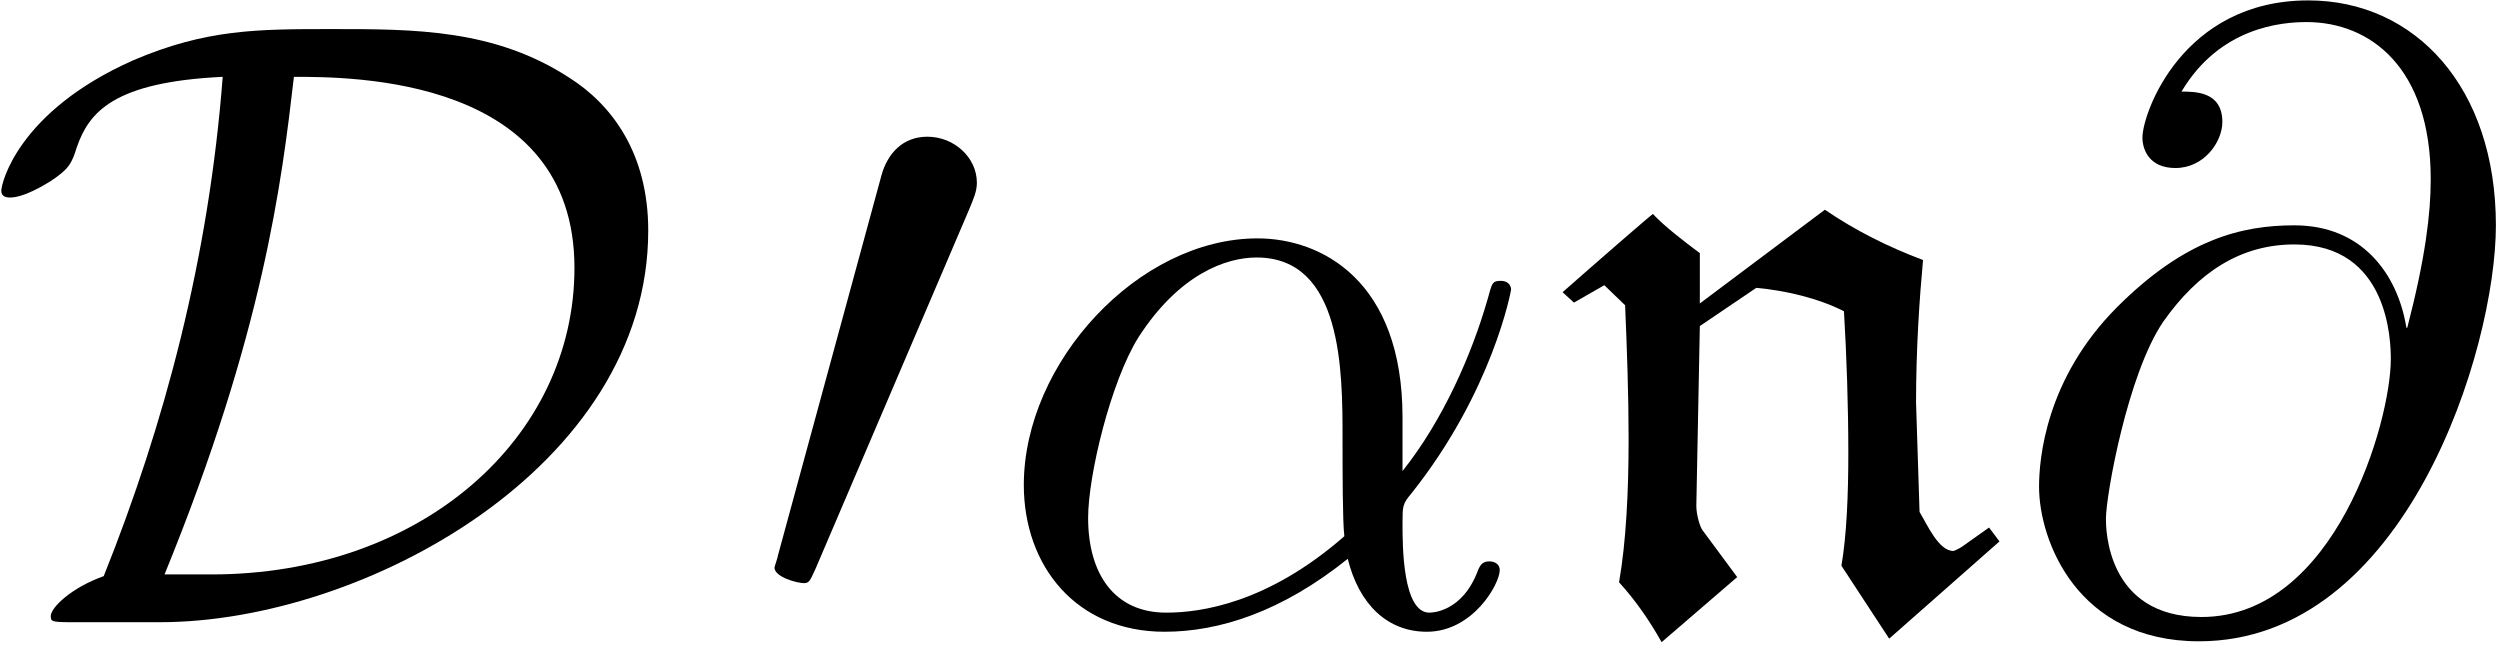<?xml version="1.0" encoding="UTF-8"?>
<svg xmlns="http://www.w3.org/2000/svg" xmlns:xlink="http://www.w3.org/1999/xlink" width="413" height="107" viewBox="0 0 413 107"><!--latexit:AAAFB3jabVNdbBRVFD53boG20O605aeUv8FutYjUFqrU4k+3lEKFLj+z227bLcvd
2bu7w87OjDN3C8umyX0wYIwm8gTyILaNUYzxL0qMiRqjoDGm0W2jJAYNT7wYH/SB
KDHxzu4G0XBvJnPOufec853vnBu3Dd1lnZ2LSMJVS5Yuq434p6jj6pY55ieOltaF
FvIzy474rfhxqjG3EdDpV2OyL6jup3maCFQufV9dE3Isi3H0jrx5+Yq2+x9o3/Lg
1oe2dTz8yK7H+wae3n/4yPjEUUKTx7M2y4X9Zs4wFurqfXKLfzSodmRo3h0X/0qS
Eb9mENe91NDYtHLV6jXNa7nEMa/iS/hSvoxX8xpee2nd+g0bNymb72vly/kKXs99
vIG38HV8A9/IlUicuNTQTRrWLMNyQlkrQcNMZwaN2A4l2bhBJ7MkZepJXSNMlBtK
EEZFWXGiZVKOlTMTuz3HcdfKORoN0ZOsFSprobPLt31HdzioHtnbHw2qpYuqTTQ6
2KmIDTLidcVHd/Y8Nl4uwyRZGimL1B2tOMz29EaC6sFSvbJU9D3x5FNjggCXObqZ
4vIhESDQX+J5OMeIwKuWTuYCuz2/srKwxze4d9/QHV2ACTAhxXOMuryRr+VNMbkY
TVhaLktNVkIw0dVps8kCcZiuGXS6NppzqcCeISk6IUQPqztZKLE2rbQJS0JJWo74
TKaUrHd7FEjWdfPZuLiZJSzt/v/MM97rbCLHkj2TBd20BVJTKydK5gyFWQrL21RJ
6I7gxcgLgWiOLrAqWpo4RGNiOmu9wTkQPDQzzFfOHOSrePNIUB0UABfVUNg3MhoZ
E7qqn6KCmOSgQVKu0IOisNa+9nILZZmv5mtGhi2TaJZgOjpZiTAb7RVq7JhgckDX
vMEgTn425hnjWkxuvIvgRJnz2UTvPe2tffFyrmLKl9a9GWe6QBC4+tLF1mP9f/H1
ImTGEGkHxODNZnq9qTJ3dA92KWIDr/N6+8y+Ib6p3MUOf9RjUSNGYWA6ajsiVpQY
dpqUzEmHZAqmsHttJYa/VgSfOhGTm+5Mz7/VzE3FeqEaGqAF/LAFtsNOGIIDcBhU
OAHT8Cy8AOfgFXgD3oS34G14F96HD+AyfAQfw5dwFb6Gb+BbmIfvoAiL8ANcgxtw
E36F3+E2qkH1SEFbUTfahQIoiMJoFI2ho0hHDjqFptFp9Bx6EZ1DL6ML6CJ6D32I
PkVX0Dz6CV1Hv6Ab0mXpE+kz6XPpC+mK9JU0L/0o/SzdlH6Tbkl/Srelv3EVrsEy
bsLNuA234224H+/B41jDaWzjPC5gjs/g5/FZfB5fwDN4Dr+GX8fX8HX8R7kTEqq8
4JPwn4Vv/QNIMKK5-->
<defs>
<g>
<g id="glyph-0-0">
<path d="M 29.266 0 C 62.703 0 109.891 -25.531 109.891 -64.703 C 109.891 -77.469 103.875 -85.5 96.844 -89.953 C 84.5 -97.984 71.297 -97.984 57.672 -97.984 C 45.344 -97.984 36.875 -97.984 24.812 -92.828 C 5.734 -84.359 3.016 -72.453 3.016 -71.297 C 3.016 -70.438 3.594 -70.156 4.453 -70.156 C 6.75 -70.156 10.047 -72.172 11.188 -72.875 C 14.203 -74.891 14.641 -75.75 15.5 -78.484 C 17.5 -84.219 21.516 -89.234 39.594 -90.094 C 37.297 -60.109 29.984 -32.703 19.938 -7.609 C 14.641 -5.734 11.188 -2.438 11.188 -1 C 11.188 -0.141 11.328 0 14.484 0 Z M 29.984 -7.891 C 46.344 -47.922 49.359 -72.875 51.359 -90.094 C 60.969 -90.094 97.703 -90.094 97.703 -58.531 C 97.703 -30.422 72.453 -7.891 37.734 -7.891 Z M 29.984 -7.891 "/>
</g>
<g id="glyph-1-0">
<path d="M 36.297 -68.141 C 37.016 -69.875 37.594 -71.156 37.594 -72.594 C 37.594 -76.75 33.859 -80.203 29.406 -80.203 C 25.391 -80.203 22.812 -77.469 21.812 -73.75 L 4.734 -11.047 C 4.734 -10.766 4.156 -9.188 4.156 -9.031 C 4.156 -7.453 7.891 -6.453 9.031 -6.453 C 9.906 -6.453 10.047 -6.891 10.906 -8.75 Z M 36.297 -68.141 "/>
</g>
<g id="glyph-2-0">
<path d="M 68.438 -33.859 C 68.438 -56.391 55.094 -63.406 44.469 -63.406 C 24.812 -63.406 5.875 -42.891 5.875 -22.672 C 5.875 -9.328 14.484 1.578 29.125 1.578 C 38.156 1.578 48.5 -1.719 59.391 -10.469 C 61.266 -2.875 66 1.578 72.453 1.578 C 80.062 1.578 84.5 -6.312 84.5 -8.609 C 84.5 -9.609 83.641 -10.047 82.781 -10.047 C 81.781 -10.047 81.344 -9.609 80.922 -8.609 C 78.328 -1.578 73.172 -1.578 72.875 -1.578 C 68.438 -1.578 68.438 -12.766 68.438 -16.219 C 68.438 -19.219 68.438 -19.516 69.875 -21.234 C 83.359 -38.156 86.375 -54.812 86.375 -54.953 C 86.375 -55.234 86.219 -56.391 84.641 -56.391 C 83.219 -56.391 83.219 -55.953 82.5 -53.375 C 79.906 -44.328 75.172 -33.422 68.438 -24.969 Z M 58.828 -14.203 C 46.203 -3.156 35.156 -1.578 29.406 -1.578 C 20.797 -1.578 16.5 -8.031 16.5 -17.219 C 16.5 -24.25 20.234 -39.734 24.812 -47.062 C 31.562 -57.531 39.312 -60.25 44.328 -60.25 C 58.531 -60.25 58.531 -41.469 58.531 -30.266 C 58.531 -24.969 58.531 -16.641 58.828 -14.203 Z M 58.828 -14.203 "/>
</g>
<g id="glyph-2-1">
<path d="M 66.422 -48.641 C 64.984 -57.531 59.109 -65.562 47.922 -65.562 C 39.172 -65.562 29.844 -63.266 18.656 -52.078 C 6.75 -40.172 5.734 -26.828 5.734 -22.375 C 5.734 -13.484 12.047 3.156 32.141 3.156 C 66.281 3.156 81.203 -45.047 81.203 -65.562 C 81.203 -88.375 67.859 -102.719 50.219 -102.719 C 29.406 -102.719 22.812 -84.078 22.812 -80.062 C 22.812 -78.047 23.953 -75.031 28.266 -75.031 C 33 -75.031 36.016 -79.344 36.016 -82.641 C 36.016 -87.656 31.562 -87.656 29.266 -87.656 C 35.578 -98.281 45.766 -99.141 49.922 -99.141 C 60.406 -99.141 70.438 -91.672 70.438 -73.172 C 70.438 -67.578 69.578 -60.25 66.562 -48.641 Z M 32.562 -0.859 C 16.781 -0.859 16.781 -15.641 16.781 -17.078 C 16.781 -20.953 20.375 -41.031 26.25 -49.641 C 32 -57.812 39.031 -62.406 47.922 -62.406 C 63.562 -62.406 63.844 -46.344 63.844 -43.469 C 63.844 -33.141 54.656 -0.859 32.562 -0.859 Z M 32.562 -0.859 "/>
</g>
<g id="glyph-3-0">
<path d="M 25.25 -52.656 L 25.25 -60.969 C 22.531 -62.984 19.219 -65.562 17.5 -67.438 C 17.359 -67.438 7.453 -58.828 2.578 -54.516 L 4.453 -52.797 L 9.469 -55.672 L 12.906 -52.359 C 13.203 -45.344 13.484 -37.734 13.484 -30.266 C 13.484 -21.516 13.062 -13.203 11.906 -6.594 C 14.641 -3.594 16.922 -0.281 18.938 3.297 L 31.422 -7.453 L 25.688 -15.203 C 25.25 -15.781 24.672 -17.797 24.672 -19.219 L 25.25 -48.922 L 34.578 -55.234 C 39.312 -54.812 44.906 -53.516 49.062 -51.359 C 49.5 -43.906 49.781 -35.719 49.781 -27.969 C 49.781 -20.953 49.5 -14.344 48.641 -9.328 L 56.531 2.719 L 74.75 -13.344 L 73.031 -15.641 L 68.578 -12.484 C 68.141 -12.188 67.281 -11.766 67.141 -11.766 C 64.703 -11.766 62.844 -16.062 61.547 -18.219 L 60.969 -36.297 C 60.969 -45.188 61.547 -53.656 62.125 -59.828 C 56.391 -61.984 50.938 -64.703 45.906 -68.141 Z M 25.25 -52.656 "/>
</g>
</g>
<clipPath id="clip-0">
<path clip-rule="nonzero" d="M 258 34 L 331 34 L 331 106.199 L 258 106.199 Z M 258 34 "/>
</clipPath>
</defs>
<g fill="rgb(0%, 0%, 0%)" fill-opacity="1">
<use xlink:href="#glyph-0-0" x="-2.803" y="102.787"/>
</g>
<g fill="rgb(0%, 0%, 0%)" fill-opacity="1">
<use xlink:href="#glyph-1-0" x="123.787" y="102.787"/>
</g>
<g fill="rgb(0%, 0%, 0%)" fill-opacity="1">
<use xlink:href="#glyph-2-0" x="163.258" y="102.787"/>
</g>
<g clip-path="url(#clip-0)">
<g fill="rgb(0%, 0%, 0%)" fill-opacity="1">
<use xlink:href="#glyph-3-0" x="255.562" y="102.787"/>
</g>
</g>
<g fill="rgb(0%, 0%, 0%)" fill-opacity="1">
<use xlink:href="#glyph-2-1" x="331.118" y="102.787"/>
</g>
</svg>
